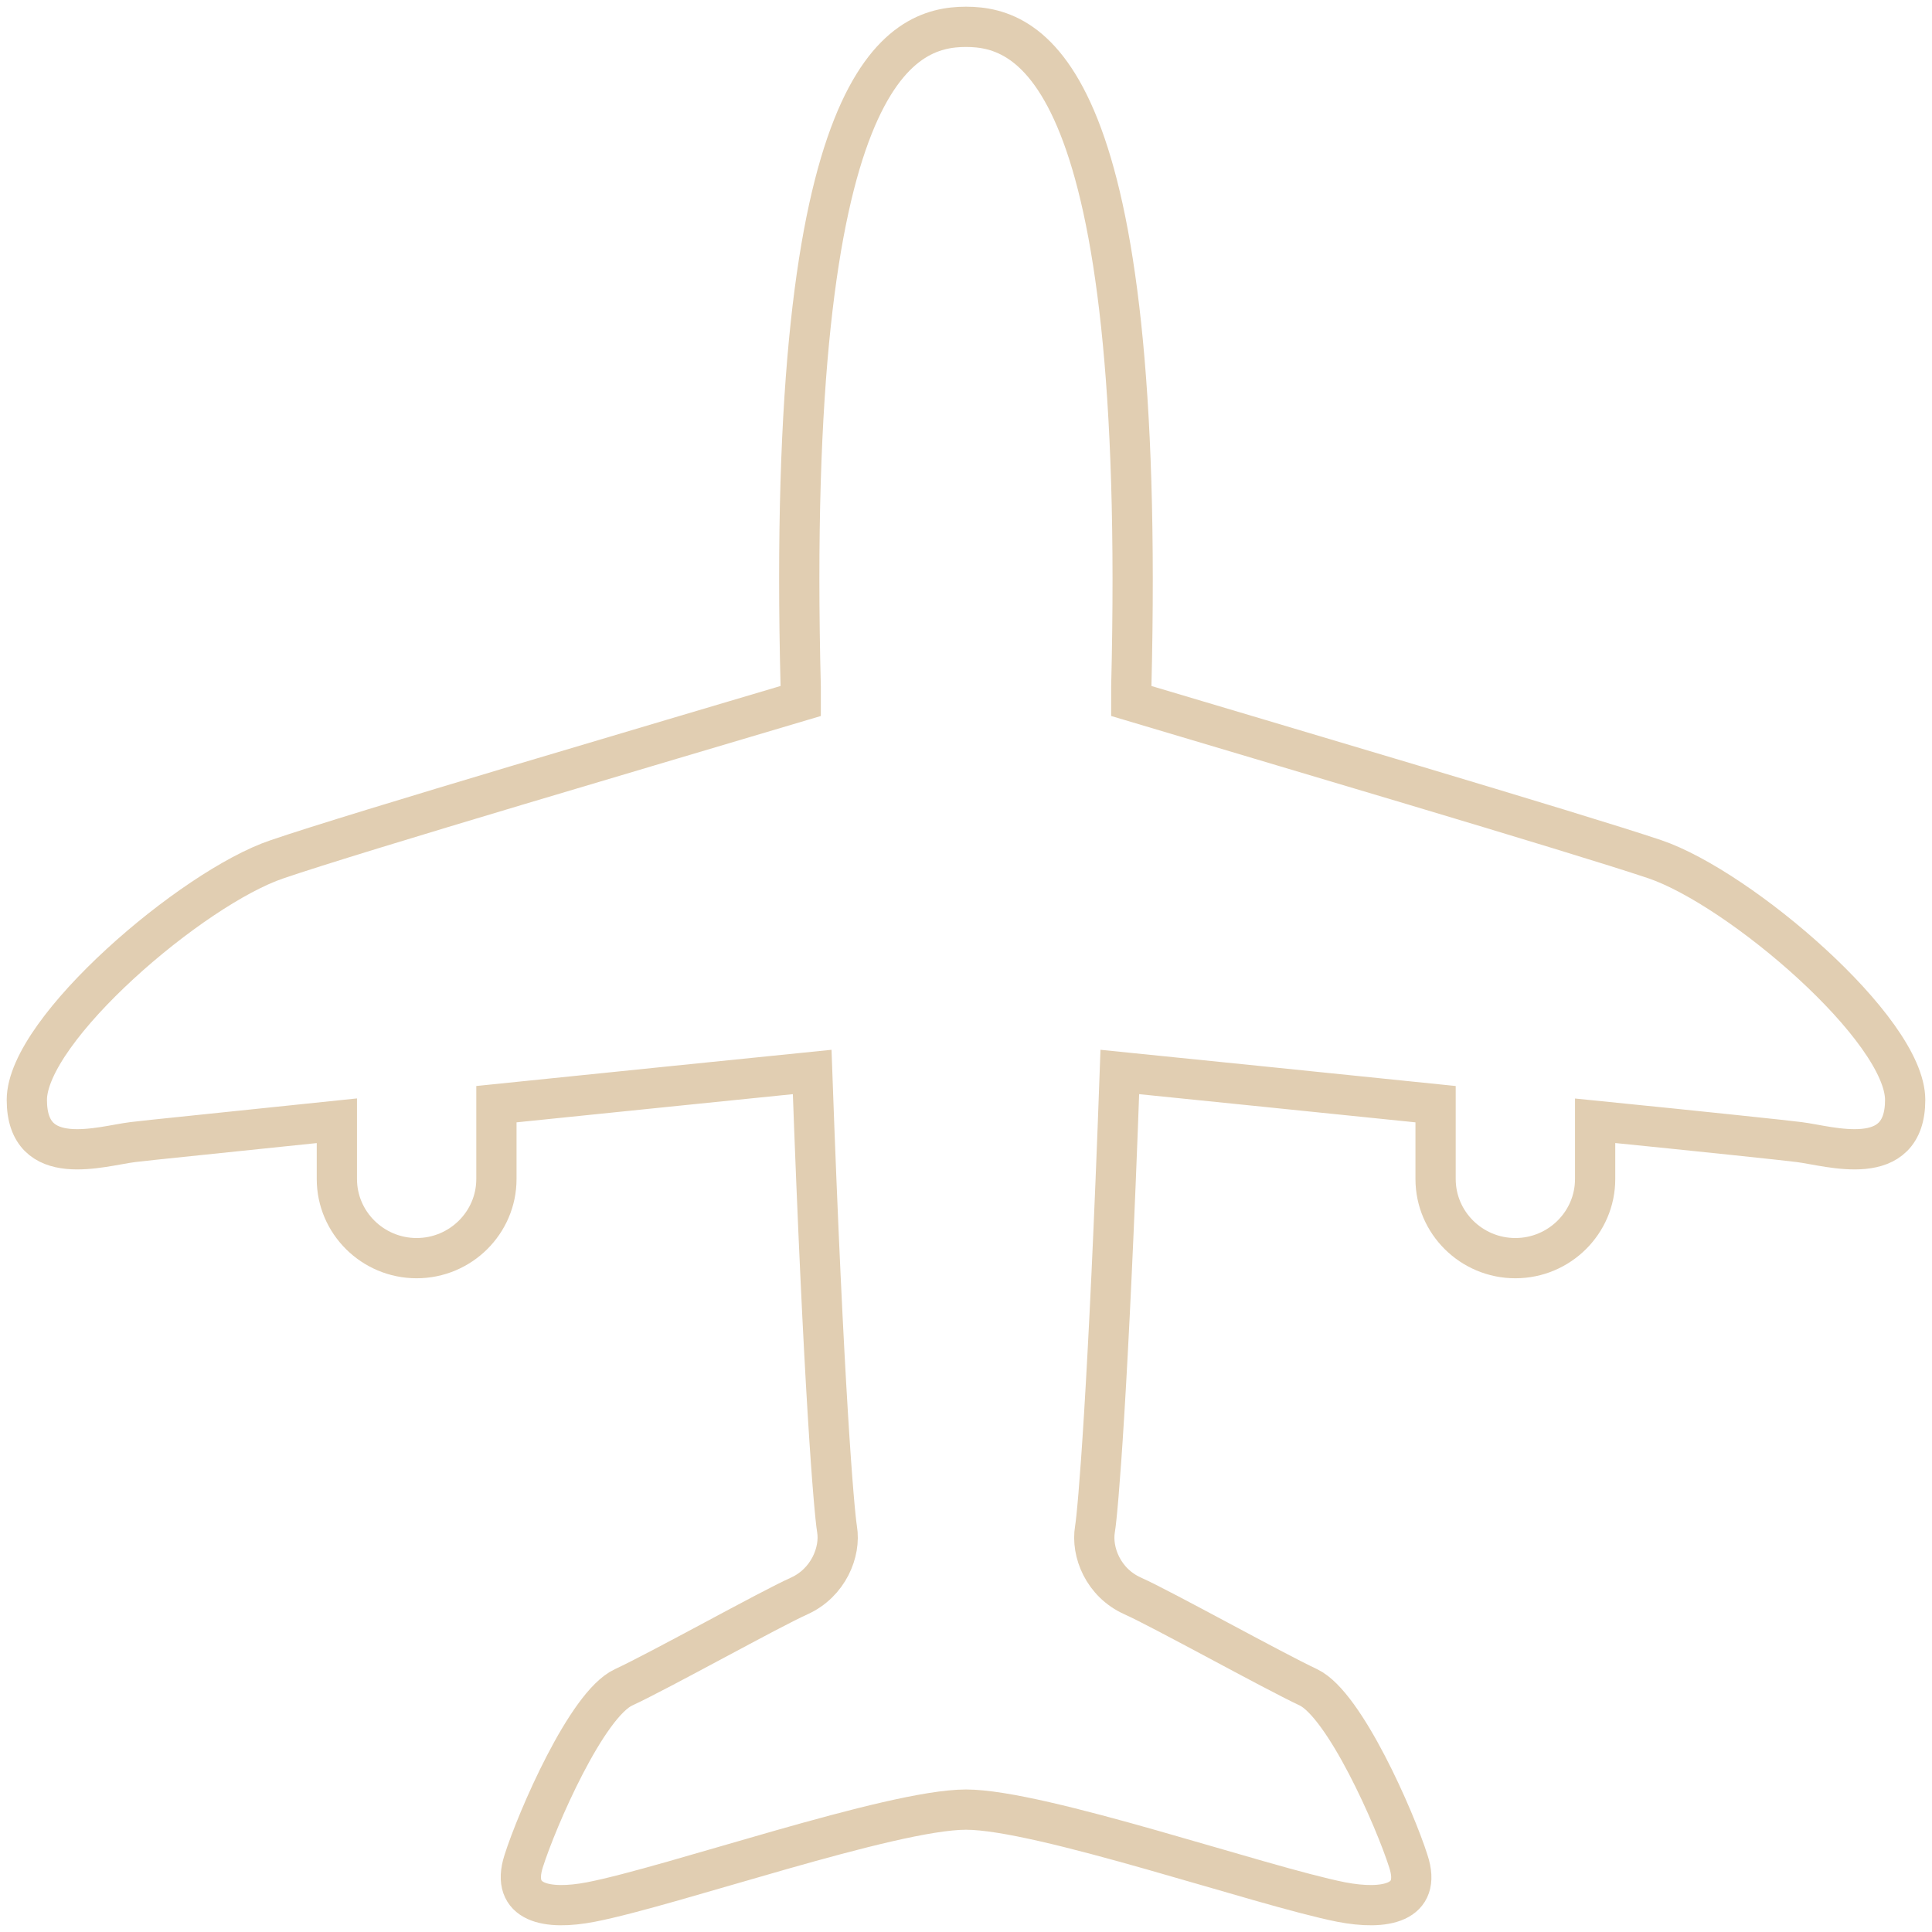 <svg width="144" height="144" viewBox="0 0 144 144" fill="none" xmlns="http://www.w3.org/2000/svg">
<path d="M123.343 64.043C117.468 62.065 94.36 55.25 84.319 52.248C84.319 51.895 84.319 51.578 84.319 51.224C85.459 5.425 76.878 2 72 2C67.122 2 58.506 5.425 59.681 51.224C59.681 51.578 59.681 51.895 59.681 52.248C49.604 55.25 26.532 62.03 20.657 64.043C14.355 66.161 2 76.719 2 81.981C2 87.242 7.59 85.406 9.904 85.124C10.688 85.018 17.025 84.382 25.108 83.535V87.878C25.108 91.127 27.778 93.775 31.054 93.775C34.33 93.775 37 91.127 37 87.878V82.299C46.329 81.345 55.622 80.392 60.535 79.898C61.39 103.733 62.173 112.667 62.387 113.973C62.671 115.668 61.746 117.964 59.574 118.952C57.366 119.941 49.213 124.496 46.471 125.767C43.729 127.039 40.026 135.584 39.029 138.727C38.033 141.87 40.774 142.399 44.05 141.764C50.067 140.598 66.41 134.878 72 134.878C77.59 134.878 93.933 140.563 99.95 141.764C103.226 142.399 106.003 141.87 104.971 138.727C103.974 135.584 100.235 127.074 97.529 125.767C94.823 124.496 86.634 119.941 84.426 118.952C82.219 117.964 81.329 115.668 81.613 113.973C81.827 112.702 82.61 103.733 83.465 79.898C88.378 80.392 97.671 81.345 107 82.299V87.878C107 91.127 109.67 93.775 112.946 93.775C116.222 93.775 118.892 91.127 118.892 87.878V83.535C126.975 84.347 133.312 85.018 134.096 85.124C136.374 85.406 142 87.242 142 81.981C142 76.719 129.681 66.197 123.343 64.043Z" stroke="#E1CEB2" stroke-width="3" stroke-miterlimit="10"/>
</svg>
